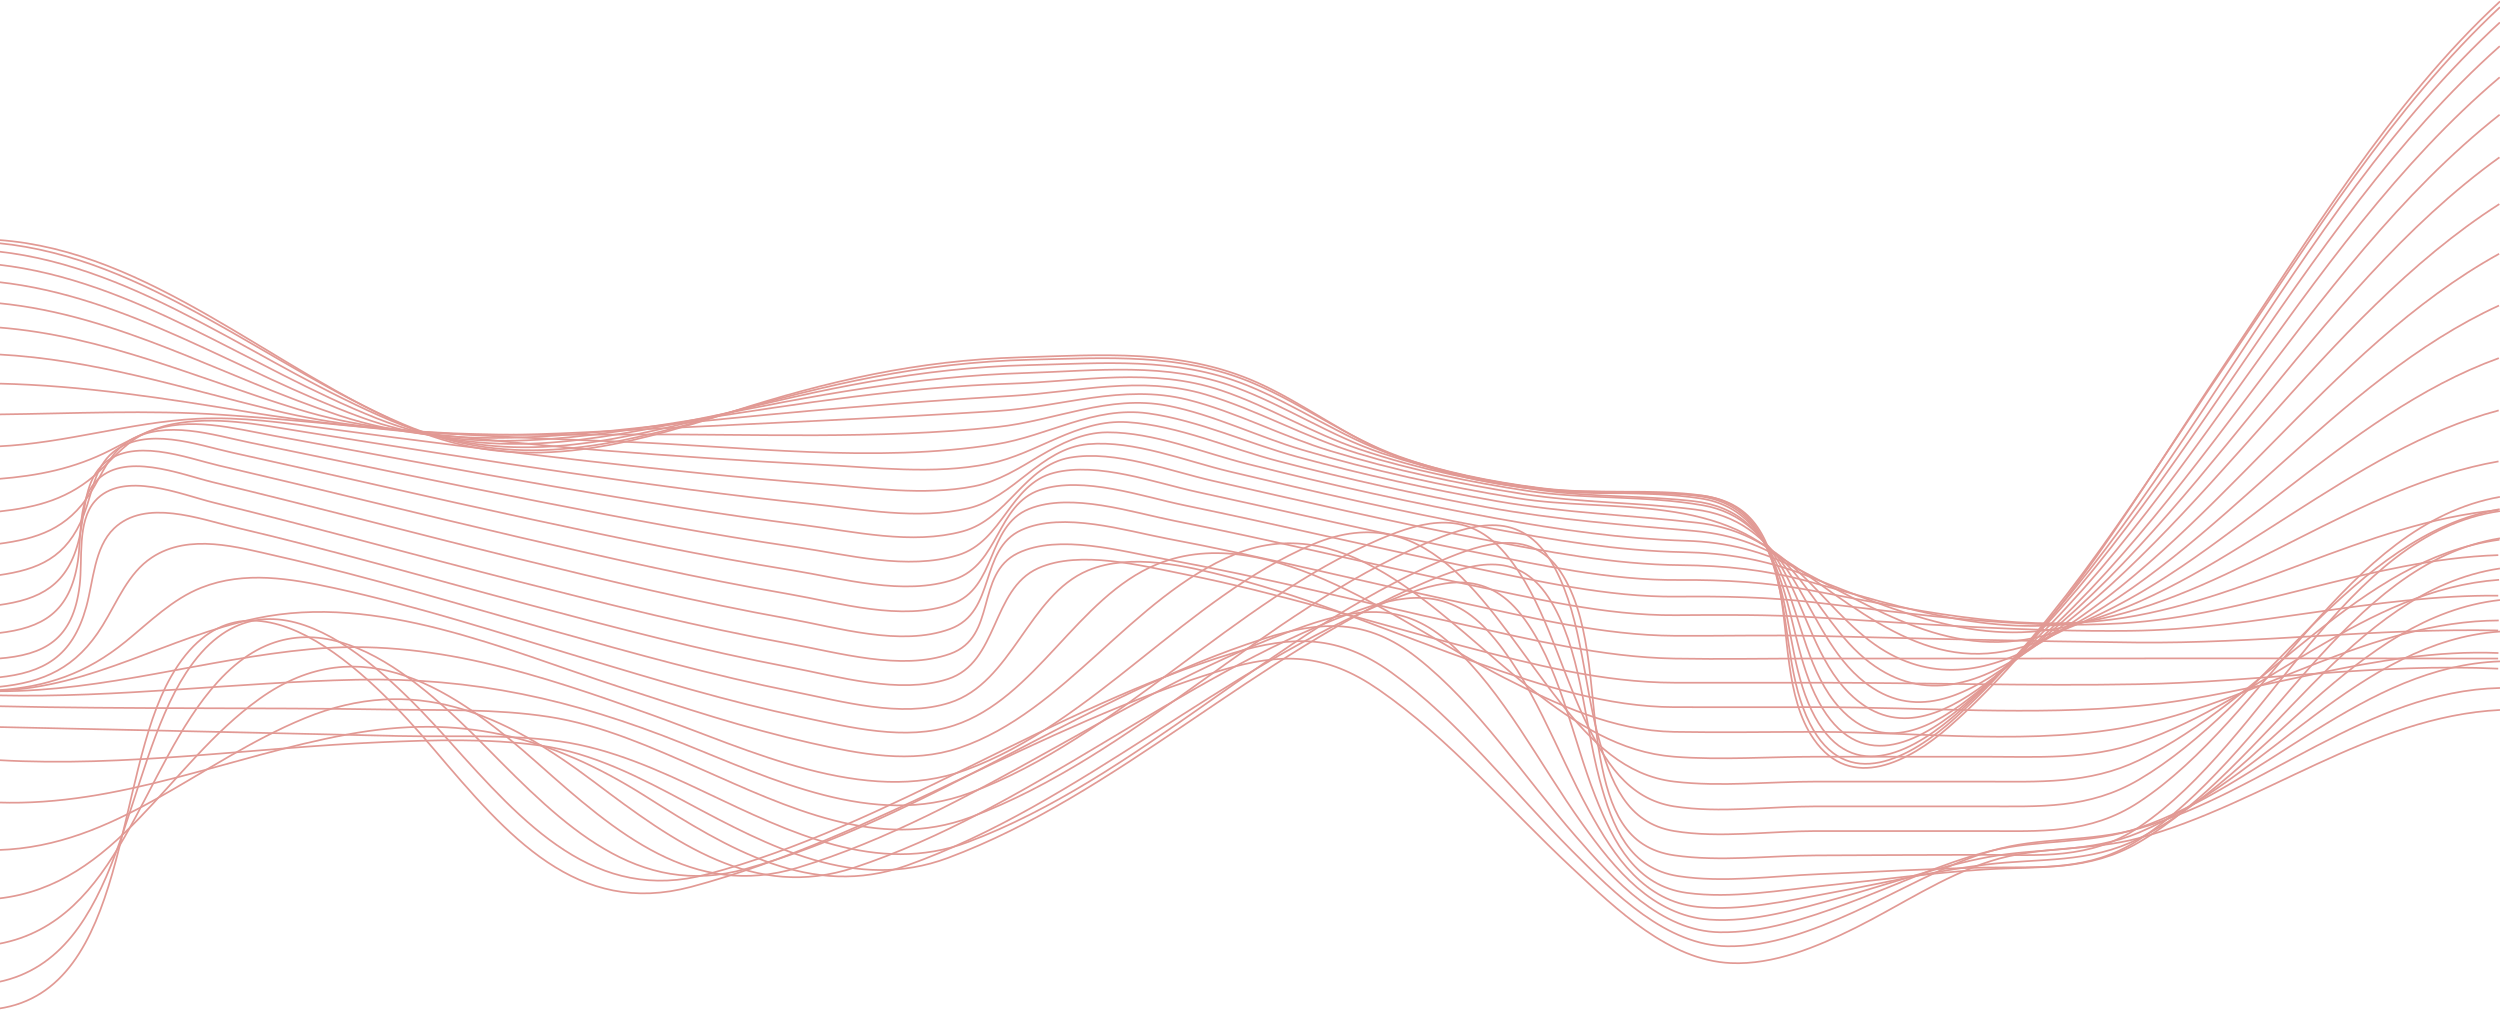 <svg width="1440" height="582" viewBox="0 0 1440 582" fill="none" xmlns="http://www.w3.org/2000/svg">
<g opacity="0.53">
<path d="M-1 581C74.703 570.101 65.318 447.927 98.525 389.726C141.528 314.364 213.857 389.093 249.837 431.471C292.565 481.784 332.257 528.404 398.196 510.801C503.605 482.668 598.764 417.62 703.329 386.153C737.98 375.732 763.183 375.863 794.017 397.16C834.848 425.364 868.676 465.495 905.373 499.806C931.557 524.281 961.484 553.131 996.968 554.732C1021.54 555.843 1046.47 545.518 1068.6 534.499C1094.54 521.58 1119.08 504.789 1146.54 496.017C1174.62 487.042 1203.81 490.412 1232.13 482.716C1303.43 463.344 1365.15 412.744 1439.98 408.943" stroke="#C73F35" stroke-miterlimit="10"/>
<path d="M-1 565.643C71.213 550.776 70.433 443.672 107.246 387.432C153.412 316.897 219.878 383.5 258.832 426.929C301.919 474.972 342.992 520.839 407.581 503.534C512.536 475.426 606.272 407.832 710.31 376.162C744.55 365.741 771.05 365.609 801.377 387.312C840.299 415.182 871.292 455.767 905.542 490.114C930.439 515.079 959.965 544.657 995.091 545.052C1019.76 545.327 1044.52 535.862 1067.16 525.679C1093.61 513.788 1118.95 498.527 1146.6 490.233C1174.82 481.772 1203.93 485.333 1232.15 477.171C1303.97 456.412 1363.66 398.08 1439.99 396.275" stroke="#C73F35" stroke-miterlimit="10"/>
<path d="M-1 543.701C69.6 530.794 80.566 442.202 125.436 392.75C178.024 334.812 237.045 386.822 280.533 430.909C324.485 475.462 367.119 518.102 429.62 500.487C533.447 471.231 624.947 400.888 727.783 367.928C760.821 357.339 787.405 356.144 816.172 378.791C851.519 406.613 877.766 447.509 907.767 481.879C930.197 507.586 956.717 536.387 990.588 536.973C1015.38 537.391 1040.69 529.026 1064.05 520.397C1091.39 510.287 1117.96 497.332 1146.14 490.269C1174.69 483.11 1204.07 486.528 1232.16 476.86C1304.54 451.954 1361.54 383.667 1440 380.954" stroke="#C73F35" stroke-miterlimit="10"/>
<path d="M-1 517.553C67.786 509.904 95.973 440.852 149.426 402.549C208.036 360.554 261.774 396.956 310.028 439.92C355.098 480.039 399.419 518.079 459.41 499.83C561.708 468.71 650.466 395.498 751.668 360.578C782.892 349.798 809.139 346.87 835.523 370.88C866.346 398.928 886.614 439.956 911.258 474.338C930.639 501.383 952.173 527.305 984.483 529.671C1009.19 531.488 1036.03 523.648 1059.9 517.051C1088.36 509.187 1116.36 499.041 1145.33 493.639C1174.51 488.201 1204.03 491.404 1232.15 479.525C1305.01 448.74 1358.97 369.35 1439.99 363.769" stroke="#C73F35" stroke-miterlimit="10"/>
<path d="M-1 489.6C66.879 487.592 114.469 438.773 175.515 413.7C238.29 387.91 289.402 410.533 342.338 450.473C388.673 485.429 434.481 518.772 492.016 499.758C592.658 466.499 678.453 390.407 777.883 353.264C807.061 342.365 832.992 337.357 856.518 362.896C882.628 391.232 896.347 432.522 915.191 466.738C930.481 494.512 947.427 519.095 977.776 522.345C1002.86 525.034 1030.61 518.664 1055.38 514.123C1085.05 508.685 1114.48 501.574 1144.4 497.929C1174.56 494.261 1203.73 497.44 1232.13 482.979C1305.36 445.704 1356.25 354.973 1439.98 345.615" stroke="#C73F35" stroke-miterlimit="10"/>
<path d="M-1 462.232C68.84 464.574 132.143 435.606 200.021 423.069C264.431 411.166 316.049 423.272 372.529 459.089C419.708 489.002 467.382 518.055 522.501 498.479C621.626 463.26 704.552 384.336 802.348 345.161C829.891 334.131 855.305 327.402 876.279 354.208C898.319 382.376 905.542 424.814 918.787 458.42C929.933 486.696 942.745 510.322 971.512 514.278C997.031 517.792 1025.58 512.737 1051.14 510.131C1081.94 506.988 1112.66 502.71 1143.56 500.786C1174.76 498.838 1203.4 502.017 1232.12 485.094C1305.56 441.82 1353.66 340.238 1439.97 327.438" stroke="#C73F35" stroke-miterlimit="10"/>
<path d="M-1 437.828C72.752 442.083 145.714 430.646 219.277 427.527C249.562 426.236 281.219 425.22 311.388 429.451C341.294 433.646 368.722 447.855 395.675 462.304C443.297 487.843 492.827 513.979 545.975 494.177C643.992 457.643 724.43 376.018 821.002 335.397C846.795 324.546 873.517 315.965 891.918 344.098C910.667 372.768 912.375 415.409 921.254 448.608C928.931 477.338 938.728 500.32 966.714 504.646C992.634 508.649 1021.68 504.55 1047.84 503.498C1079.57 502.232 1111.28 500.343 1143.03 499.734C1174.87 499.113 1203.34 502.291 1232.13 483.624C1305.66 435.976 1351.47 324.534 1439.98 310.062" stroke="#C73F35" stroke-miterlimit="10"/>
<path d="M-1 418.779C75.863 420.416 152.727 422.209 229.59 423.93C260.223 424.611 291.796 422.758 322.25 426.989C351.85 431.1 379.499 443.672 406.79 456.627C454.391 479.202 505.64 504.55 557.469 485.046C655.053 448.321 733.688 364.151 829.733 323.124C854.609 312.5 883.355 303.058 900.512 331.908C917.648 360.709 915.56 403.792 921.75 436.609C927.339 466.224 936.06 488.56 964.384 492.671C990.588 496.483 1019.6 492.814 1046.1 492.719C1078.4 492.599 1110.7 492.384 1143 492.372C1174.66 492.372 1203.75 495.468 1232.13 476.406C1305.58 427.109 1349.96 307.253 1439.98 294.394" stroke="#C73F35" stroke-miterlimit="10"/>
<path d="M-1 406.792C73.944 408.549 148.909 407.425 223.864 408.692C254.339 409.206 285.658 408.214 315.933 412.851C346.472 417.524 375.482 430.55 404.027 443.111C453.336 464.802 506.146 490.639 559.146 470.693C653.345 435.235 728.279 352.643 820.981 313.061C846.953 301.971 874.107 293.139 892.424 321.809C910.382 349.93 911.722 390.85 920.305 423.189C927.666 450.915 937.125 474.171 964.321 478.677C990.177 482.955 1019.76 478.677 1046.01 478.677H1143.08C1174.96 478.677 1203.53 480.816 1232.16 461.933C1305.68 413.437 1351.35 301.935 1439.96 286.208" stroke="#C73F35" stroke-miterlimit="10"/>
<path d="M-1 400.542C68.007 402.059 136.466 393.013 205.378 391.519C272.466 390.061 329.716 402.8 392.902 428.053C444.763 448.787 503.373 477.386 558.45 456.795C644.076 424.79 710.162 346.667 794.323 310.767C821.476 299.186 845.783 293.749 867.095 318.929C888.596 344.337 897.791 382.137 912.006 412.696C923.943 438.366 937.578 460.296 964.31 464.479C990.304 468.542 1019.65 464.479 1046 464.479H1143.07C1174.68 464.479 1203.2 466.128 1232.13 449.026C1305.47 405.681 1354.38 308.46 1439.83 293.283" stroke="#C73F35" stroke-miterlimit="10"/>
<path d="M-1 398.163C60.225 398.247 118.202 379.58 178.752 373.927C247.949 367.474 310.851 388.579 376.199 412.038C430.959 431.698 498.459 464.706 556.077 443.577C629.861 416.52 683.536 344.408 755.886 313.683C825.136 284.272 857.731 353.073 898.582 404.426C916.941 427.503 936.207 446.851 964.331 450.198C990.831 453.353 1019.31 450.198 1046.02 450.198H1143.09C1173.98 450.198 1203.05 451.859 1232.15 437.876C1304.93 402.92 1358.16 321.941 1439.69 310.886" stroke="#C73F35" stroke-miterlimit="10"/>
<path d="M-1 397.793C53.117 396.06 96.057 367.103 147.728 356.168C217.347 341.433 290.678 374.13 356.469 395.558C393.05 407.473 429.715 419.603 467.076 427.981C495.19 434.279 524.79 440.231 552.819 430.706C613.39 410.126 652.217 343.488 711.312 319.276C777.43 292.183 832.391 358.248 882.469 397.291C907.746 416.998 933.212 433.454 964.321 435.869C991.242 437.948 1019.01 435.869 1046.01 435.869H1143.08C1173.2 435.869 1202.94 437.769 1232.1 427.646C1304.01 402.681 1362.13 339.485 1439.47 333.963" stroke="#C73F35" stroke-miterlimit="10"/>
<path d="M-1 397.578C26.881 395.63 49.606 388.077 72.331 369.577C86.472 358.068 99.273 345.102 116.03 338.481C140.895 328.657 167.395 333.27 192.577 338.732C241.031 349.249 288.621 364.821 336.275 379.102C377.875 391.567 419.571 404.163 461.899 413.09C489.675 418.946 521.542 427.013 549.486 417.871C596.792 402.382 620.55 343.859 666.337 325.06C731.537 298.278 809.856 361.546 866.188 390.252C897.507 406.218 929.543 420.918 964.321 421.551C991.537 422.041 1018.8 421.551 1046.01 421.551C1106.18 421.551 1172.8 430.06 1232.08 417.476C1302.87 402.454 1365.8 357.805 1439.27 357.387" stroke="#C73F35" stroke-miterlimit="10"/>
<path d="M-1 395.666C25.046 393.06 43.954 384.958 59.128 360.255C67.733 346.249 73.828 330.127 87.442 321.14C108.996 306.895 137.025 315.212 159.792 320.351C213.024 332.362 265.538 348.46 318.211 363.219C364.388 376.162 410.681 389.105 457.554 398.486C485.077 403.996 519.064 413.676 546.934 404.796C583.136 393.252 592.141 343.034 626.666 328.573C651.521 318.164 684.021 326.147 708.77 332.553C757.52 345.185 804.52 365.514 852.215 382.269C888.807 395.128 925.757 407.163 964.321 407.318C991.548 407.425 1018.79 407.318 1046.01 407.318C1107.41 407.318 1170.91 412.421 1232.07 406.565C1301.83 399.896 1368.47 373.246 1439.1 376.138" stroke="#C73F35" stroke-miterlimit="10"/>
<path d="M-1 390.204C24.857 387.491 41.613 378.648 49.669 349.643C53.835 334.645 54.267 315.308 65.677 304.373C83.719 287.068 114.901 298.923 135.116 303.668C191.986 317.005 248.307 333.354 304.84 348.364C354.634 361.582 404.565 374.728 455.023 384.348C482.557 389.607 518.03 400.135 545.954 391.136C575.248 381.695 570.84 339.473 598.004 327.295C621.836 316.599 657.658 325.896 681.564 330.629C735.945 341.397 789.282 358.248 843.031 372.29C882.912 382.711 923.205 393.12 964.31 393.24C991.537 393.311 1018.78 393.24 1046 393.24C1107.96 393.24 1170.13 395.236 1232.05 394.1C1301.17 392.833 1369.74 381.839 1438.97 385.149" stroke="#C73F35" stroke-miterlimit="10"/>
<path d="M-1 379.341C25.637 377.309 42.161 368.525 45.894 337.047C47.666 322.144 44.344 300.429 54.678 288.658C70.601 270.516 104.62 284.989 123.127 289.506C181.821 303.835 240.156 320.053 298.734 334.979C350.595 348.197 402.593 361.247 455.087 370.844C482.862 375.923 519.127 386.559 547.188 376.64C574.668 366.936 561.371 330.713 586.236 318.654C609.804 307.229 646.407 317.627 670.175 321.917C727.446 332.254 784.094 346.775 840.995 359.335C881.562 368.286 922.847 378.564 964.321 379.329C991.537 379.831 1018.81 379.281 1046.03 379.305C1177 379.425 1307.96 379.042 1438.93 379.329" stroke="#C73F35" stroke-miterlimit="10"/>
<path d="M-1 364.665C24.266 361.773 40.316 353.025 44.84 323.339C47.054 308.783 44.787 289.219 54.805 277.758C70.791 259.474 104.145 273.301 122.631 277.758C181.272 291.872 239.65 307.397 298.249 321.773C349.983 334.465 401.834 346.942 454.116 356.359C482.251 361.426 518.874 372.684 547.219 362.299C574.13 352.439 563.617 316.539 588.366 305.281C612.198 294.442 648.452 305.735 672.274 310.229C728.88 320.901 784.969 334.943 841.343 347.05C881.805 355.738 923.205 365.944 964.552 366.219C991.769 366.398 1018.94 365.657 1046.16 366.314C1107.54 367.808 1168.96 369.41 1230.33 370.079C1299.95 370.844 1369.29 361.677 1438.93 363.147" stroke="#C73F35" stroke-miterlimit="10"/>
<path d="M-1 348.567C22.832 345.329 39.335 337.441 45.694 309.835C48.889 295.983 48.288 278.822 58.422 268.413C75.347 251.024 107.34 263.8 126.353 268.222C184.446 281.738 242.36 296.258 300.453 309.763C351.628 321.654 402.909 333.282 454.559 342.221C483.221 347.181 519.285 358.128 548.094 347.97C574.563 338.636 567.93 303.154 592.753 293.151C617.028 283.375 652.438 295.254 676.471 299.987C732.107 310.958 787.321 324.486 842.862 336.091C882.902 344.456 924.217 354.662 965.111 354.352C992.107 354.148 1018.81 353.921 1045.78 355.606C1106.07 359.371 1166.66 364.032 1227.01 363.351C1298.1 362.55 1367.77 342.532 1438.99 343.094" stroke="#C73F35" stroke-miterlimit="10"/>
<path d="M-1 331.346C22.02 328.095 38.481 321.427 48.235 296.605C53.212 283.937 54.362 269.249 65.107 260.501C83.93 245.168 113.53 256.247 133.756 260.704C190.868 273.289 247.865 286.554 305.009 298.899C355.245 309.751 405.588 320.303 456.225 328.478C485.203 333.163 520.624 343.5 549.687 333.748C575.712 325.012 574.025 290.57 599.07 282.204C623.924 273.898 658.069 286.064 682.45 291.096C736.831 302.317 790.927 315.308 845.34 326.386C884.853 334.429 925.599 344.05 965.902 343.656C992.476 343.393 1018.44 343.883 1044.9 346.942C1103.6 353.742 1163.1 362.55 1222.22 359.024C1295.68 354.638 1365.26 322.192 1439.01 319.754" stroke="#C73F35" stroke-miterlimit="10"/>
<path d="M-1 313.288C21.198 310.372 38.85 304.875 52.2 283.734C59.191 272.667 63.125 260.692 74.408 253.916C95.256 241.404 122.779 250.606 144.322 255.004C200.074 266.393 255.773 278.153 311.599 289.1C360.581 298.696 409.658 307.97 458.978 315.177C488.209 319.443 522.66 328.729 551.922 319.718C577.716 311.771 581.575 278.858 607.063 272.357C632.54 265.855 665.187 278.093 689.989 283.459C742.894 294.896 795.63 307.337 848.693 317.842C887.531 325.538 927.392 334.358 966.967 334.071C992.982 333.88 1017.98 335.362 1043.66 340.154C1100.57 350.754 1158.21 364.331 1216.27 356.861C1292.91 347.014 1361.92 301.194 1439.1 293.773" stroke="#C73F35" stroke-miterlimit="10"/>
<path d="M-1 294.693C21.134 292.255 40.042 287.594 57.357 271.293C66.7 262.497 73.944 253.223 85.871 248.574C108.775 239.647 134.463 246.71 157.482 250.952C211.568 260.931 265.644 271.006 319.824 280.34C367.288 288.514 414.836 296.354 462.553 302.401C491.931 306.13 525.264 314.053 554.632 306.022C580.594 298.935 590.127 268.09 616.374 263.585C642.442 259.103 673.507 271.269 698.742 276.993C749.97 288.622 801.177 300.489 852.69 310.396C890.8 317.734 929.416 325.167 968.159 325.526C993.573 325.765 1017.35 328.203 1042.06 335.003C1097.3 350.228 1151.64 368.788 1209.27 356.598C1289.73 339.58 1357.85 280.029 1439.15 265.76" stroke="#C73F35" stroke-miterlimit="10"/>
<path d="M-1 275.87C21.809 274.042 42.583 270.014 63.473 259.378C75.294 253.355 86.124 246.997 99.084 244.379C123.601 239.432 148.435 244.439 172.741 248.359C224.918 256.773 277.106 265.007 329.389 272.572C375.123 279.192 420.92 285.467 466.834 290.223C496.223 293.271 528.407 299.664 557.743 292.781C584.412 286.518 599.365 258.266 626.74 255.84C653.25 253.486 682.85 265.556 708.475 271.663C757.879 283.447 807.409 294.729 857.235 304.038C894.396 310.982 931.799 317.316 969.519 318.033C994.269 318.499 1016.82 322.335 1040.23 331.394C1094 352.212 1143.42 375.672 1201.53 358.056C1286.28 332.374 1353.39 259.222 1439.24 236.396" stroke="#C73F35" stroke-miterlimit="10"/>
<path d="M-1 257.107C37.795 255.315 75.051 243.184 113.573 241.213C139.071 239.91 164.295 243.615 189.54 247.021C239.618 253.773 289.739 260.035 339.923 265.724C383.759 270.695 427.648 275.296 471.611 278.691C500.852 280.949 531.971 285.765 561.139 280.065C589.052 274.603 609.003 249.088 637.865 249.028C664.734 248.969 692.9 260.8 718.904 267.325C766.378 279.24 814.137 289.948 862.17 298.637C898.287 305.162 934.404 310.336 970.985 311.472C995.091 312.213 1016.4 317.603 1038.22 329.064C1090.37 356.443 1133.84 384.587 1193.23 360.937C1282.5 325.383 1348.76 239.026 1439.33 206.28" stroke="#C73F35" stroke-miterlimit="10"/>
<path d="M-1 238.703C41.95 238.225 84.964 236.002 127.882 238.918C200.781 243.866 273.458 253.641 346.324 259.378C388.083 262.664 429.863 265.568 471.685 267.624C503.731 269.201 537.939 273.564 569.765 267.098C597.688 261.421 620.328 241.284 649.549 243.184C678.812 245.085 708.201 258.338 736.63 265.712C776.301 275.99 816.288 284.857 856.465 292.183C896.421 299.473 935.838 302.329 976.026 305.843C998.972 307.851 1018.47 315.26 1037.99 329.147C1087.26 364.175 1126.14 394.614 1186.52 363.996C1279.23 316.981 1344.81 219.33 1439.42 175.985" stroke="#C73F35" stroke-miterlimit="10"/>
<path d="M-1 220.944C47.908 222.043 95.235 229.441 143.5 237.4C214.5 249.1 286.418 251.622 358.05 254.406C427.87 257.119 504.174 266.991 573.614 255.912C603.699 251.12 630.156 233.815 661.243 238.081C690.401 242.085 718.841 255.41 747.355 263.154C785.265 273.456 823.638 281.869 862.159 288.658C900.66 295.446 938.928 296.712 977.481 301.075C1000.01 303.62 1018.12 312.81 1035.63 329.016C1051.55 343.763 1065.08 361.881 1083.17 373.461C1114.5 393.527 1147.13 387.121 1177.83 368.74C1274.88 310.611 1340.43 200.914 1439.5 146.191" stroke="#C73F35" stroke-miterlimit="10"/>
<path d="M-1 204.153C53.835 207.033 104.588 223.382 157.82 236.325C225.962 252.901 296.151 250.522 365.506 250.235C434.397 249.961 505.461 253.187 574.151 245.969C607.716 242.443 638.624 227.039 672.738 233.707C699.037 238.846 724.103 251.395 749.907 259.055C790.611 271.138 832.106 280.113 873.738 286.925C927.613 295.732 994.806 282.646 1034.79 331.43C1048.66 348.34 1059.75 368.621 1077.01 381.647C1108.61 405.525 1141.07 393.921 1171.27 372.804C1271.19 302.915 1337.02 183.239 1439.62 117.545" stroke="#C73F35" stroke-miterlimit="10"/>
<path d="M-1 188.605C59.603 193.325 113.499 217.873 171.455 235.667C237.731 256.02 305.177 250.57 373.109 247.14C440.091 243.746 507.264 240.962 574.183 236.767C611.323 234.436 646.712 220.92 683.926 230.194C712.039 237.197 738.571 251.359 766.431 259.784C802.727 270.755 839.772 278.619 876.965 284.475C910.077 289.685 943.389 289.291 976.395 293.474C1000.57 296.533 1016.86 308.783 1031.12 330.796C1044 350.671 1053.3 374.883 1070.87 390.348C1099.62 415.66 1129.19 402.908 1157.16 382.735C1265.33 304.743 1331.29 168.683 1439.69 90.62" stroke="#C73F35" stroke-miterlimit="10"/>
<path d="M-1 174.61C68.946 181.41 129.222 217.526 195.624 239.396C260.993 260.931 328.355 250.427 395.127 243.519C457.881 237.042 520.276 231.688 583.146 228.007C620.771 225.796 656.878 216.163 694.229 227.17C724.092 235.966 751.9 251.956 781.827 261.075C814.053 270.887 846.985 277.782 880.055 282.766C913.335 287.785 948.113 285.24 980.992 291.084C1002.98 294.991 1016.68 308.783 1028.08 329.996C1040.29 352.738 1046.86 381.074 1065.04 399.179C1090.4 424.432 1118.19 412.791 1143.37 394.088C1259.48 307.851 1325.92 155.967 1439.79 66.06" stroke="#C73F35" stroke-miterlimit="10"/>
<path d="M-1 162.456C73.818 170.678 137.036 214.251 207.298 240.113C271.791 263.848 334.946 251.849 400.885 241.679C461.593 232.309 521.194 222.916 582.419 220.98C623.429 219.689 663.395 211.359 703.582 224.923C730.757 234.102 755.791 249.566 783.061 258.768C817.712 270.468 853.523 277.794 889.398 282.598C917.933 286.423 946.647 285.443 975.077 288.622C1001.93 291.621 1016.14 306.488 1027.41 333.7C1037.5 358.056 1041.95 388.412 1059.69 407.784C1084.61 434.996 1113.59 419.257 1138.31 399.131C1256.56 302.927 1323.23 143.275 1439.83 44.525" stroke="#C73F35" stroke-miterlimit="10"/>
<path d="M-1 152.441C77.856 161.488 143.647 211.718 216.978 240.95C280.892 266.429 340.662 253.904 405.641 240.627C467.741 227.935 527.574 216.761 590.654 214.849C631.591 213.606 671.757 208.324 711.501 223.047C740.363 233.743 766.579 251.18 795.862 261.027C824.872 270.779 854.81 276.994 884.821 281.093C916.098 285.359 948.45 282.407 979.4 287.08C1006.08 291.108 1018.06 310.42 1026.78 337.632C1034.21 360.793 1037.06 387.276 1049.73 407.939C1073.15 446.122 1107.77 426.666 1134.34 403.482C1254.2 298.935 1320.92 132.519 1439.88 26.587" stroke="#C73F35" stroke-miterlimit="10"/>
<path d="M-1 144.876C81.537 154.031 149.774 210.881 225.962 242.599C289.697 269.13 347.695 255.709 412.02 239.515C472.729 224.23 530.168 211.777 592.384 210.308C634.902 209.304 676.924 205.348 717.829 221.745C746.564 233.265 772.347 251.586 801.673 261.828C829.628 271.592 858.606 277.531 887.658 281.176C918.217 285.001 949.979 281.499 980.201 286.04C1007.53 290.151 1018.31 310.755 1025.68 338.899C1032.06 363.231 1033.41 391.005 1045.48 413.042C1067.45 453.197 1103.56 432.259 1129.54 408.943C1252.25 298.852 1318.39 124.668 1439.94 12.915" stroke="#C73F35" stroke-miterlimit="10"/>
<path d="M-1 140.036C84.099 148.247 154.192 211.061 232.216 244.332C295.486 271.317 352.894 257.263 416.217 238.775C476.008 221.326 531.539 208.694 593.312 207.2C636.979 206.149 680.488 203.065 722.205 220.86C750.887 233.098 776.322 252.267 805.754 262.891C832.897 272.691 861.126 278.392 889.44 281.607C919.599 285.036 950.886 281.2 980.739 285.443C1008.79 289.422 1018.7 310.564 1025.12 339.652C1030.68 364.868 1030.82 393.682 1042.49 416.747C1063.22 457.727 1100.76 436.562 1126.22 413.508C1187.74 357.793 1234.9 279.192 1282.61 209.196C1331.22 137.885 1378.17 61.675 1440 4.107" stroke="#C73F35" stroke-miterlimit="10"/>
<path d="M-1 138.232C85.997 144.255 157.62 213.319 237.088 246.829C299.662 273.217 358.578 257.418 420.815 237.436C477.147 219.342 528.744 207.595 587.185 205.85C633.584 204.464 680.225 200.639 724.345 220.418C751.309 232.512 775.099 251.311 802.685 262.174C833.171 274.185 865.175 280.232 897.285 282.993C923.964 285.287 950.897 282.921 977.481 285.228C1007.03 287.785 1018.03 305.186 1024.62 336.832C1030.47 364.916 1028.18 401.916 1044.72 425.734C1066.18 456.651 1099.85 438.498 1122.41 418.838C1185.49 363.852 1232.94 282.037 1280.62 211.072C1329.65 138.1 1376.81 59.153 1440 0.809" stroke="#C73F35" stroke-miterlimit="10"/>
</g>
</svg>
